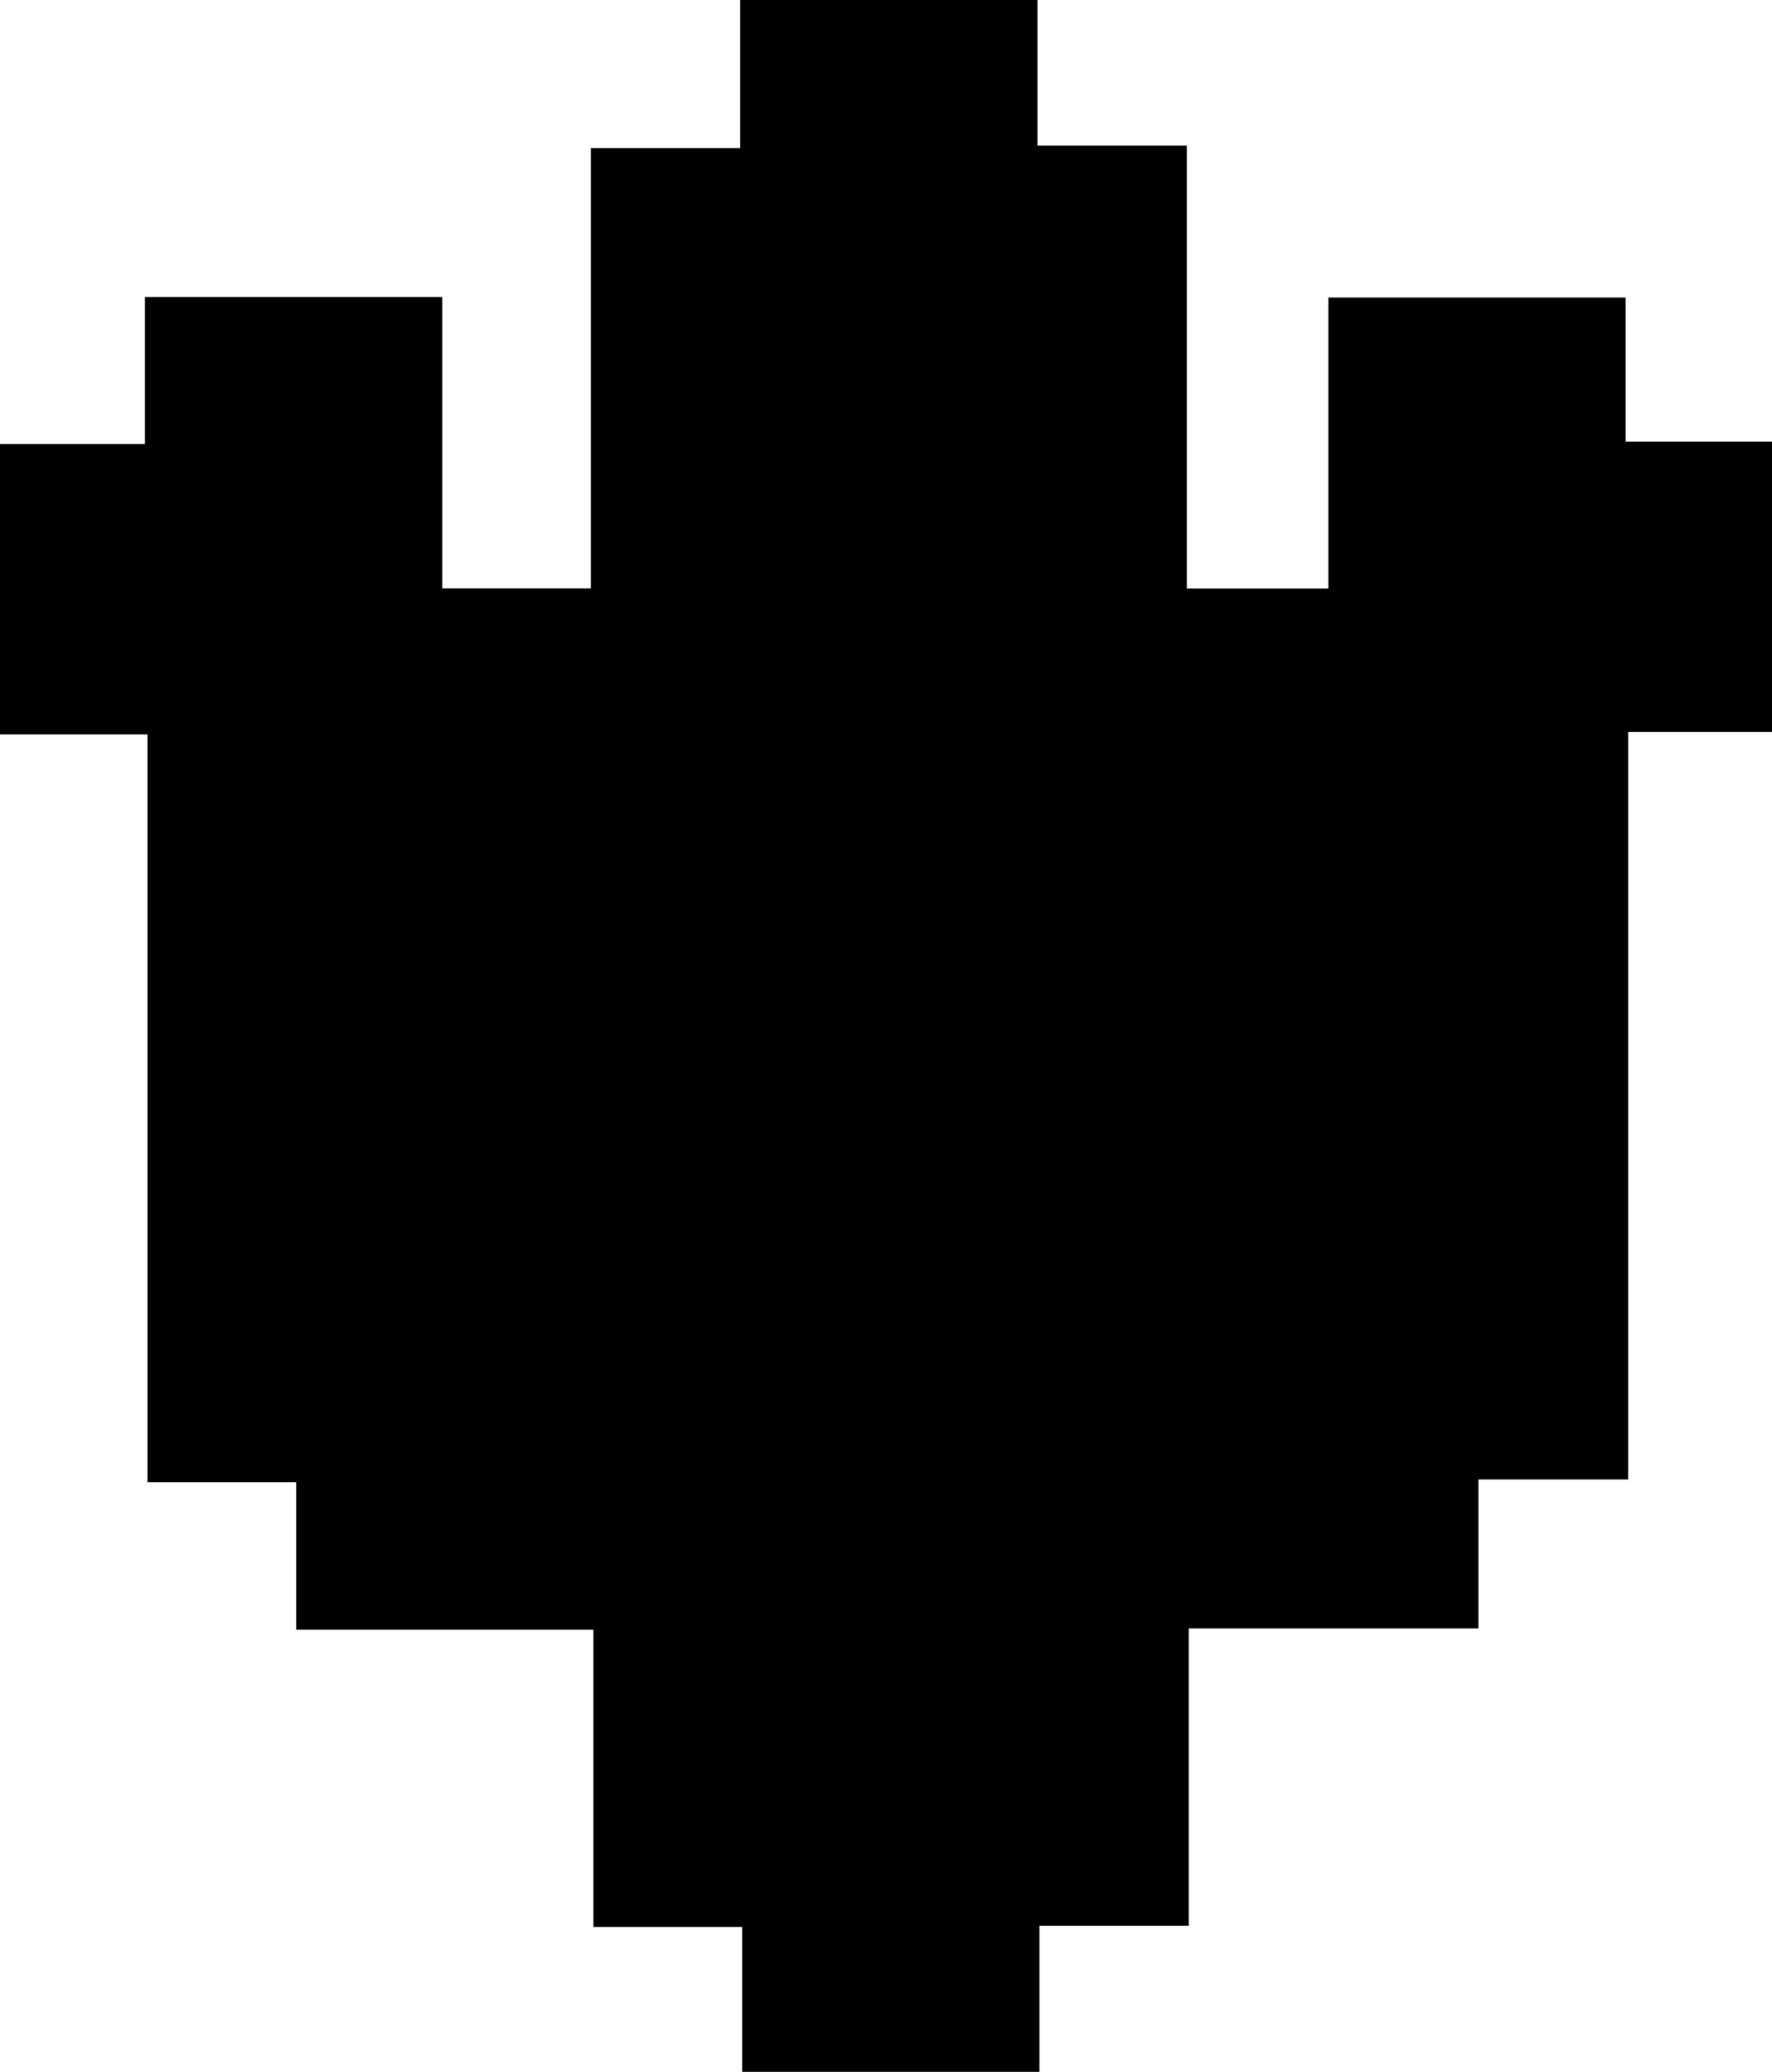 <svg id="Layer_1" data-name="Layer 1" xmlns="http://www.w3.org/2000/svg" viewBox="0 0 125.18 146.3"><path d="M68.06,135.16h-21V124.74H36.56V71.94H26.14V51.44H36.38V41.05h21V61.63H67.88V30.54H78.43V20.08h21V30.36h10.55V61.64h10V41.09h21V51.26h10.38v20.5h-10.2v52.79H130.58v10.52H110.12v21H99.57v10.32h-21V156.15H68.06Z" transform="translate(-26.14 -20.08)"/></svg>
